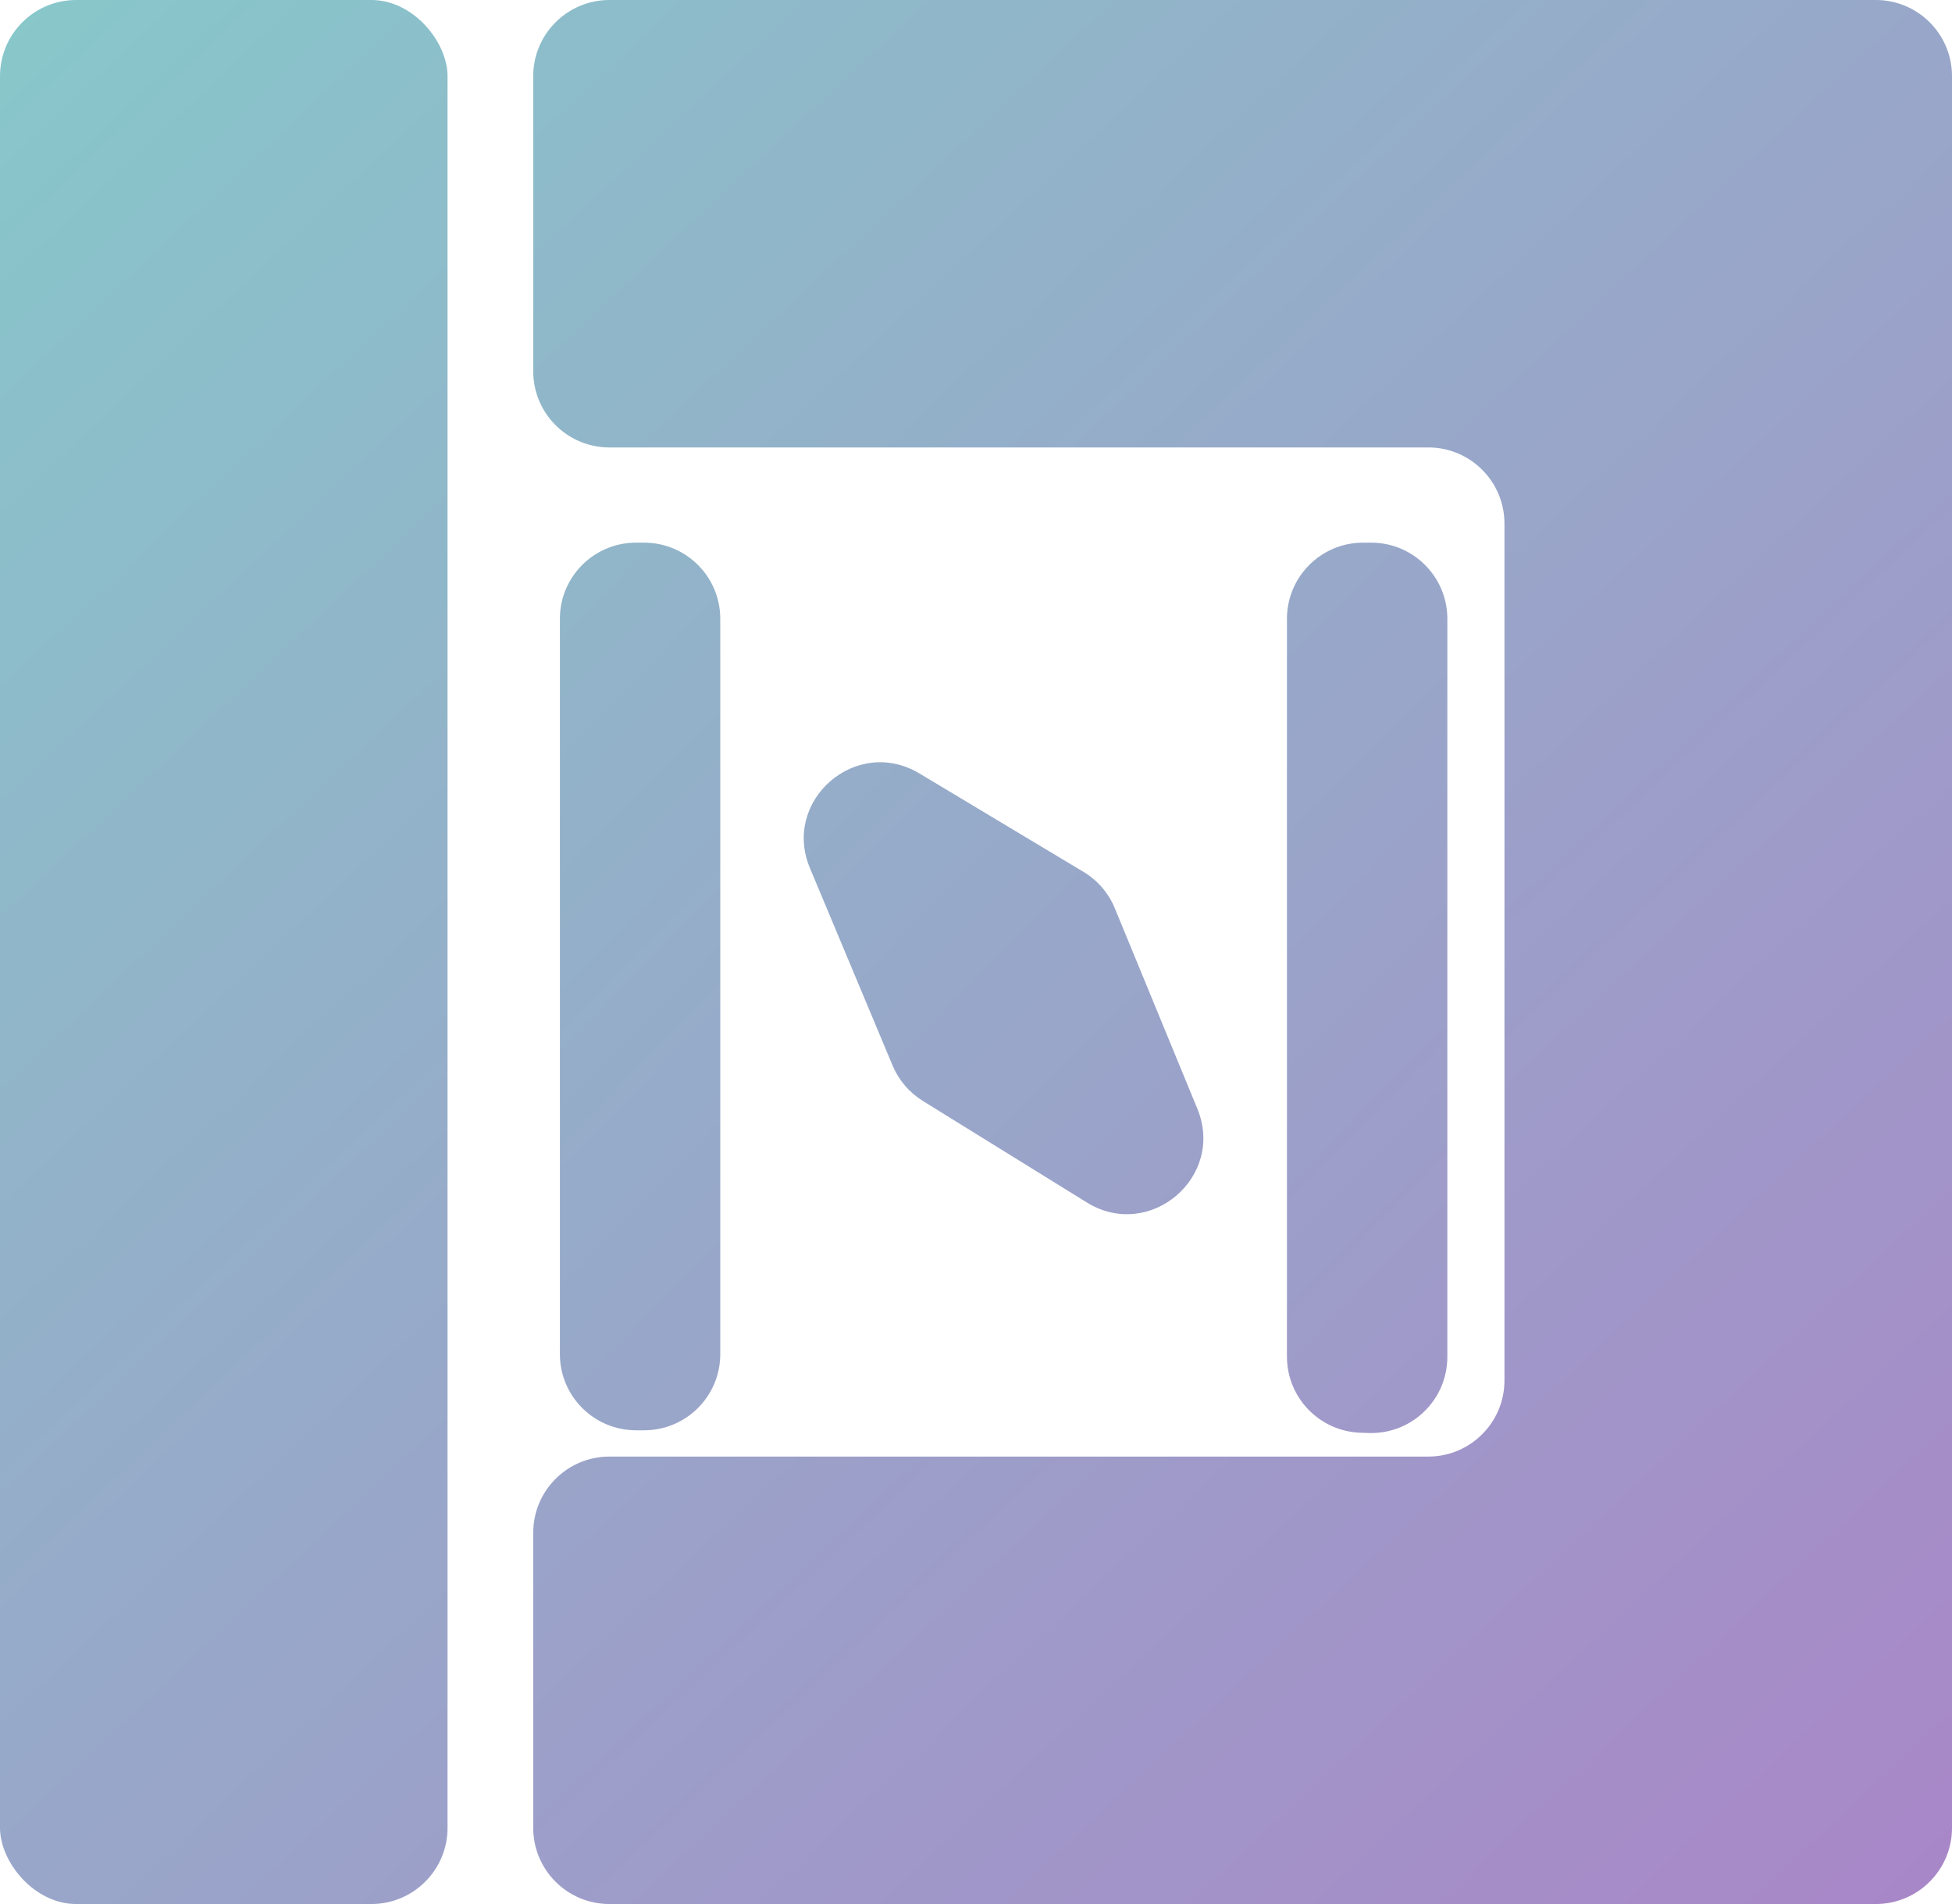 <svg width="1025" height="1000" viewBox="0 0 1025 1000" fill="none" xmlns="http://www.w3.org/2000/svg">
<g filter="url(#filter0_d_2_77)">
<path d="M280 691.192V305C280 282.909 297.909 265 320 265H324.217C346.308 265 364.217 282.909 364.217 305V691.192C364.217 713.283 346.308 731.192 324.217 731.192H320C297.909 731.192 280 713.283 280 691.192Z" fill="url(#paint0_linear_2_77)"/>
<path d="M706 265H701.783C679.692 265 661.783 282.909 661.783 305V692.503C661.783 714.076 678.89 731.762 700.45 732.481L704.667 732.622C727.268 733.375 746 715.258 746 692.644V305C746 282.909 728.091 265 706 265Z" fill="url(#paint1_linear_2_77)"/>
<path d="M554.971 437.918L468.782 386.215C435.652 366.34 396.388 400.327 411.309 435.964L454.716 539.639C457.933 547.324 463.47 553.813 470.553 558.199L556.68 611.532C589.667 631.959 629.496 598.178 614.728 562.299L571.383 456.994C568.107 449.035 562.351 442.345 554.971 437.918Z" fill="url(#paint2_linear_2_77)"/>
</g>
<path d="M985 0H320C297.909 0 280 17.909 280 40V195C280 217.091 297.909 235 320 235H750C772.091 235 790 252.909 790 275V725C790 747.091 772.091 765 750 765H320C297.909 765 280 782.909 280 805V960C280 982.091 297.909 1000 320 1000H985C1007.09 1000 1025 982.091 1025 960V40C1025 17.909 1007.09 0 985 0Z" fill="url(#paint3_linear_2_77)"/>
<rect width="235" height="1000" rx="40" fill="url(#paint4_linear_2_77)"/>
<defs>
<filter id="filter0_d_2_77" x="277" y="265" width="500" height="504.644" filterUnits="userSpaceOnUse" color-interpolation-filters="sRGB">
<feFlood flood-opacity="0" result="BackgroundImageFix"/>
<feColorMatrix in="SourceAlpha" type="matrix" values="0 0 0 0 0 0 0 0 0 0 0 0 0 0 0 0 0 0 127 0" result="hardAlpha"/>
<feOffset dx="14" dy="20"/>
<feGaussianBlur stdDeviation="8.5"/>
<feComposite in2="hardAlpha" operator="out"/>
<feColorMatrix type="matrix" values="0 0 0 0 0 0 0 0 0 0 0 0 0 0 0 0 0 0 0.15 0"/>
<feBlend mode="normal" in2="BackgroundImageFix" result="effect1_dropShadow_2_77"/>
<feBlend mode="normal" in="SourceGraphic" in2="effect1_dropShadow_2_77" result="shape"/>
</filter>
<linearGradient id="paint0_linear_2_77" x1="-15" y1="-46" x2="1065.81" y2="1008.37" gradientUnits="userSpaceOnUse">
<stop stop-color="#86CACA"/>
<stop offset="1" stop-color="#AA84C8"/>
</linearGradient>
<linearGradient id="paint1_linear_2_77" x1="-15" y1="-46" x2="1065.81" y2="1008.37" gradientUnits="userSpaceOnUse">
<stop stop-color="#86CACA"/>
<stop offset="1" stop-color="#AA84C8"/>
</linearGradient>
<linearGradient id="paint2_linear_2_77" x1="-15" y1="-46" x2="1065.81" y2="1008.37" gradientUnits="userSpaceOnUse">
<stop stop-color="#86CACA"/>
<stop offset="1" stop-color="#AA84C8"/>
</linearGradient>
<linearGradient id="paint3_linear_2_77" x1="-39" y1="-70" x2="1025" y2="1066" gradientUnits="userSpaceOnUse">
<stop stop-color="#86CACA"/>
<stop offset="1" stop-color="#AA84C8"/>
</linearGradient>
<linearGradient id="paint4_linear_2_77" x1="5.07696e-05" y1="-78" x2="1057" y2="1042" gradientUnits="userSpaceOnUse">
<stop stop-color="#86CACA"/>
<stop offset="1" stop-color="#AA84C8"/>
</linearGradient>
</defs>
</svg>
